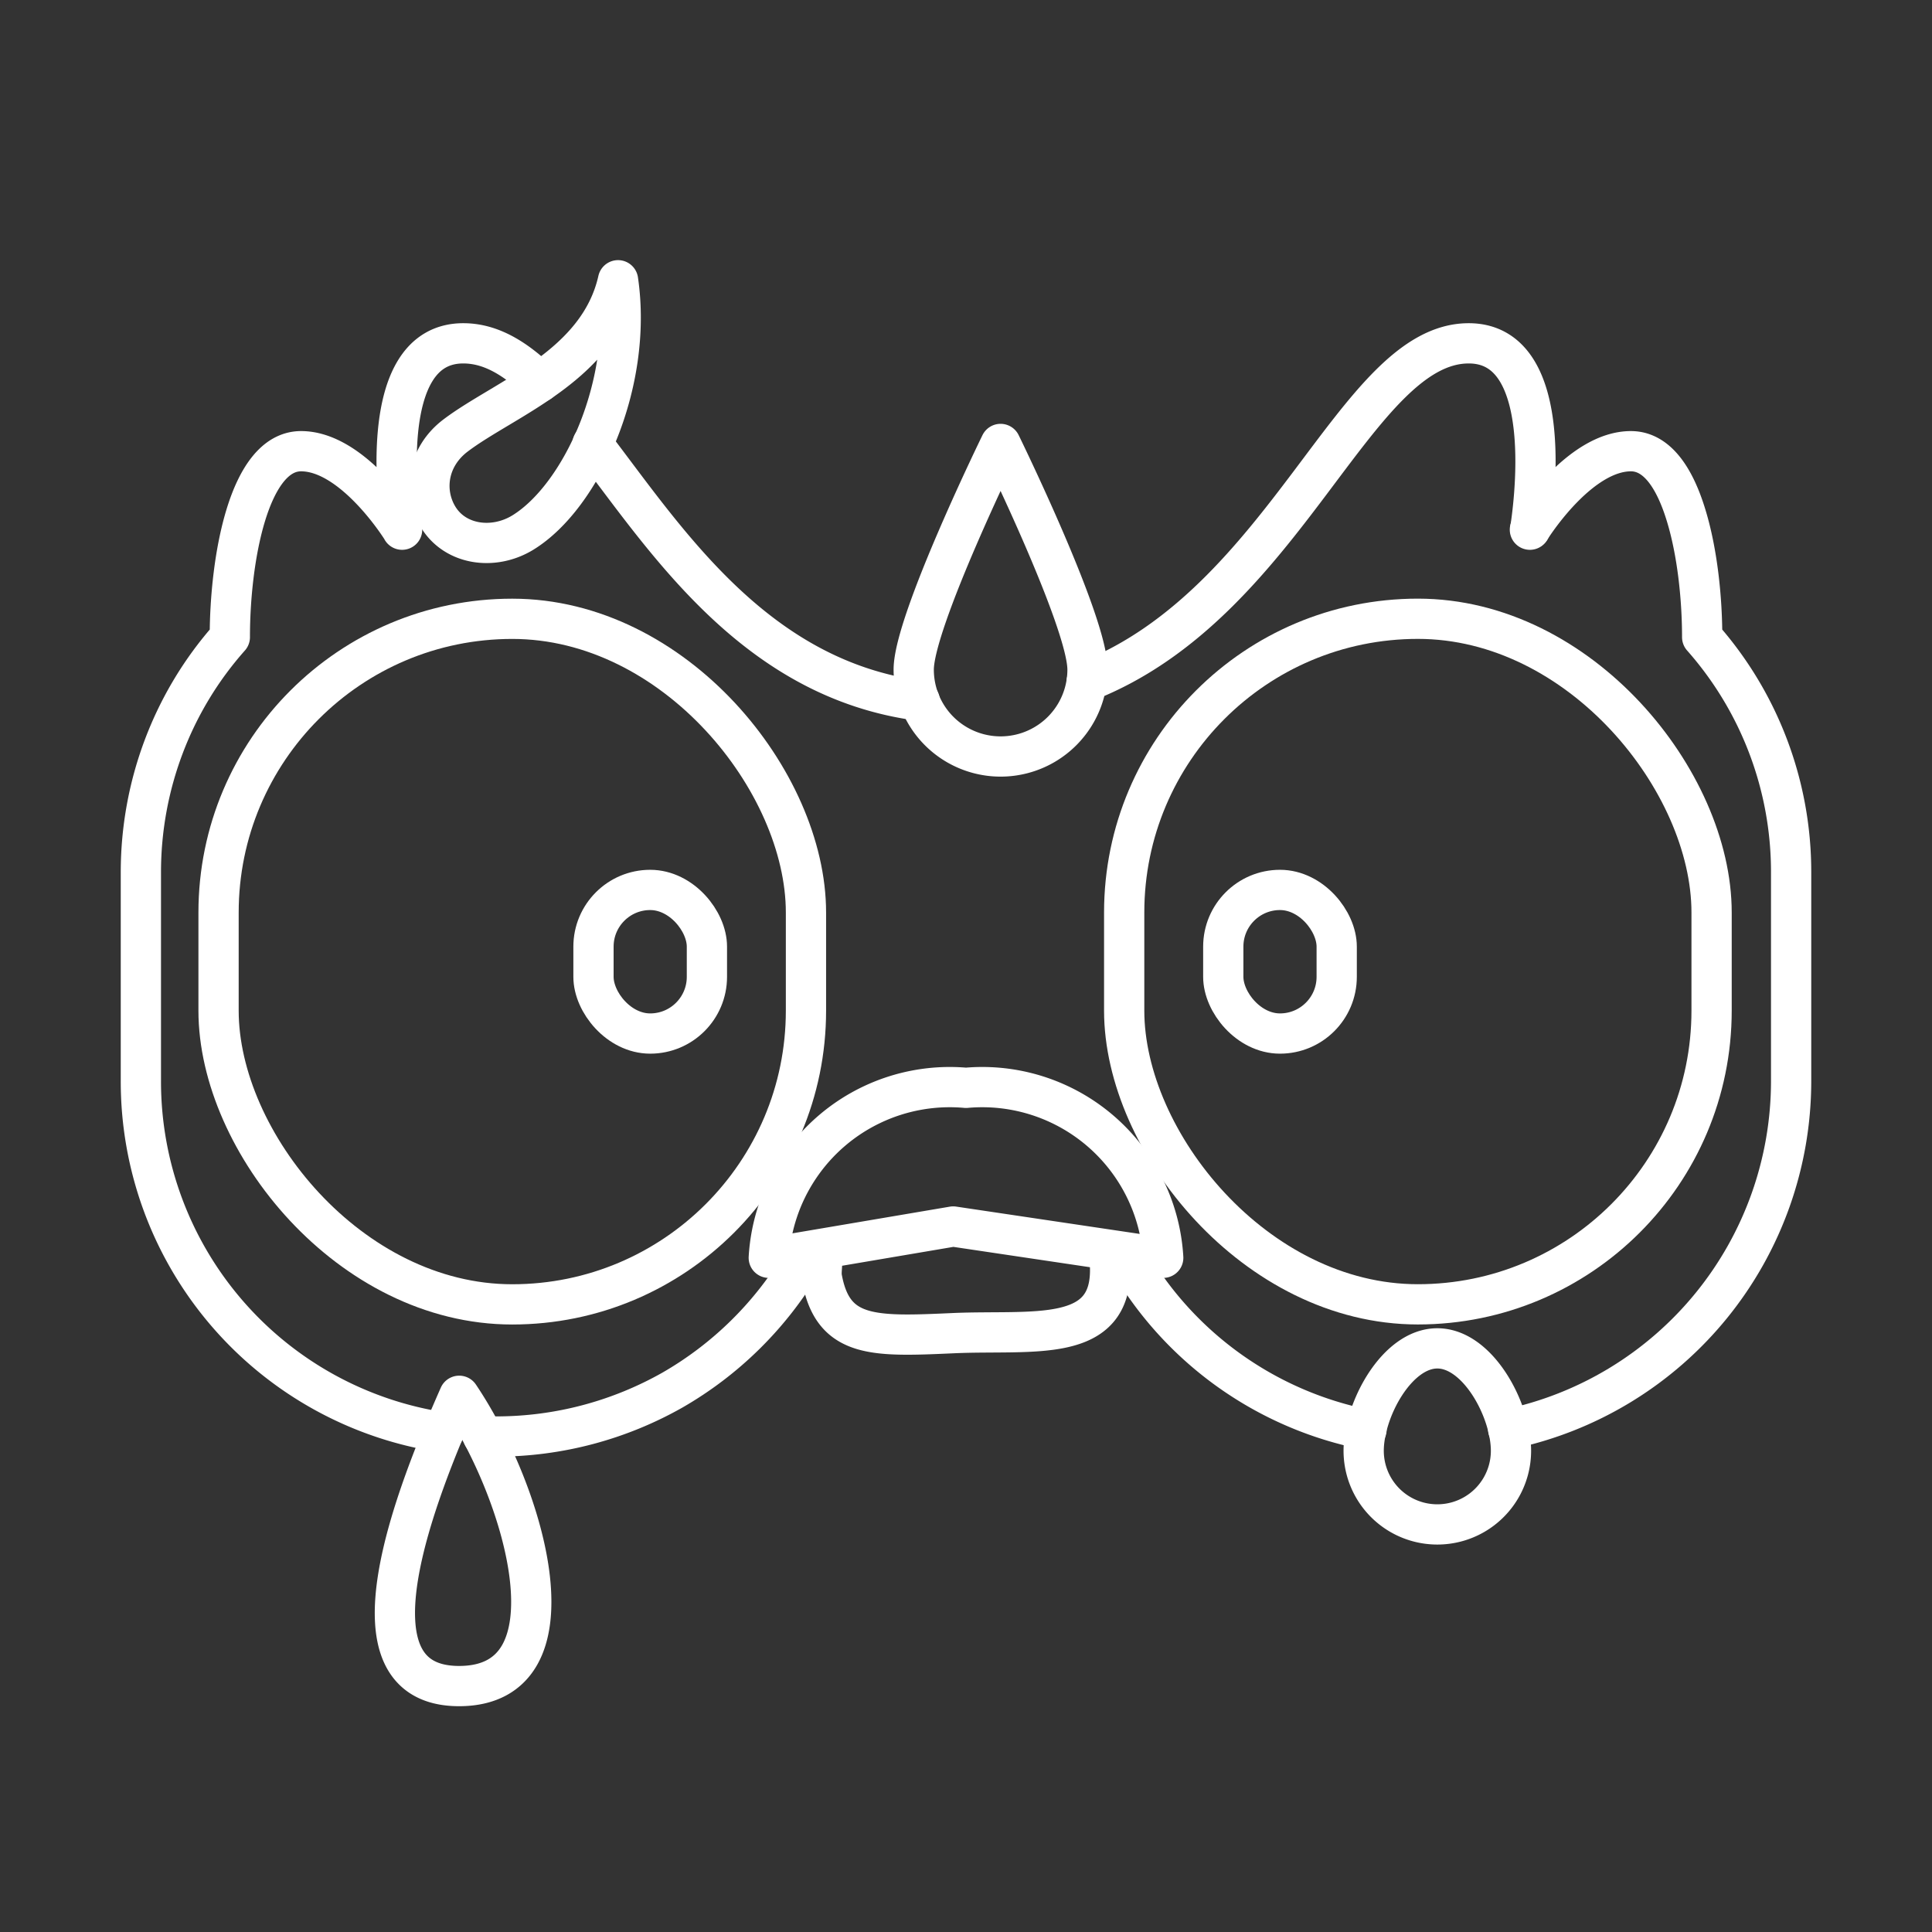 <svg xmlns="http://www.w3.org/2000/svg" width="256" height="256" viewBox="0 0 48 48"><rect x="0" y="0" width="48" height="48" fill="#333333" stroke="none"/><path fill="none" stroke="#fff" stroke-linecap="round" stroke-linejoin="round" d="M12 35.68c.11.01.22.01.33.01c1.56 0 3.06-.41 4.37-1.15a8.9 8.9 0 0 0 3.22-3.17m-8.9 4.22a8.816 8.816 0 0 1-7.52-8.73v-5.19c0-2.15.78-4.23 2.21-5.84c0-1.93.47-4.62 1.77-4.62c1.23 0 2.36 1.71 2.5 1.93m.01.02s0-.01-.01-.02c-.05-.36-.7-4.61 1.53-4.61c.68 0 1.29.37 1.9.96M27 16.93c4.97-1.95 6.66-8.4 9.49-8.4c2.24 0 1.58 4.26 1.53 4.61m-23.3-2.11c1.86 2.43 4.05 5.84 8.13 6.38m5.23 13.96a8.8 8.8 0 0 0 5.87 4.15" stroke-width="1"/><path fill="none" stroke="#fff" stroke-linecap="round" stroke-linejoin="round" d="M38.01 13.16s0-.01.01-.02c.14-.22 1.27-1.93 2.5-1.93c.65 0 1.09.67 1.37 1.59c.28.91.4 2.06.4 3.03a8.8 8.8 0 0 1 2.21 5.84v5.19a8.84 8.84 0 0 1-7.03 8.65m-13.788-5.038l5.218.777a4.504 4.504 0 0 0-4.9-4.222a4.504 4.504 0 0 0-4.9 4.222zm3.896.964c.089 1.976-1.92 1.597-3.896 1.686s-2.986.128-3.26-1.365c-.02-.105-.005-.214 0-.321" stroke-width="1"/><rect width="14.594" height="17.033" x="5.43" y="15.374" fill="none" stroke="#fff" stroke-linecap="round" stroke-linejoin="round" rx="7.297" ry="7.297" stroke-width="1"/><rect width="2.818" height="3.568" x="14.745" y="22.11" fill="none" stroke="#fff" stroke-linecap="round" stroke-linejoin="round" rx="1.409" ry="1.409" stroke-width="1"/><rect width="14.594" height="17.033" x="27.93" y="15.374" fill="none" stroke="#fff" stroke-linecap="round" stroke-linejoin="round" rx="7.297" ry="7.297" transform="rotate(180 35.227 23.89)" stroke-width="1"/><rect width="2.818" height="3.568" x="30.39" y="22.11" fill="none" stroke="#fff" stroke-linecap="round" stroke-linejoin="round" rx="1.409" ry="1.409" transform="rotate(180 31.8 23.894)" stroke-width="1"/><path fill="none" stroke="#fff" stroke-linecap="round" stroke-linejoin="round" d="M15.355 6.963c.377 2.58-.917 5.377-2.361 6.266c-.733.451-1.697.315-2.118-.4c-.367-.623-.262-1.478.446-2.012c1.225-.925 3.554-1.723 4.033-3.854m-3.946 27.715c-1.03 2.334-3.01 7.212-.003 7.212s1.685-4.71.003-7.212m26.131 1.366c0-1.01-.82-2.544-1.83-2.544s-1.83 1.534-1.83 2.544a1.83 1.83 0 0 0 3.66 0M27.019 16.636c0-1.193-2.16-5.606-2.16-5.606s-2.158 4.413-2.158 5.606a2.158 2.158 0 1 0 4.318 0" stroke-width="1"/></svg>